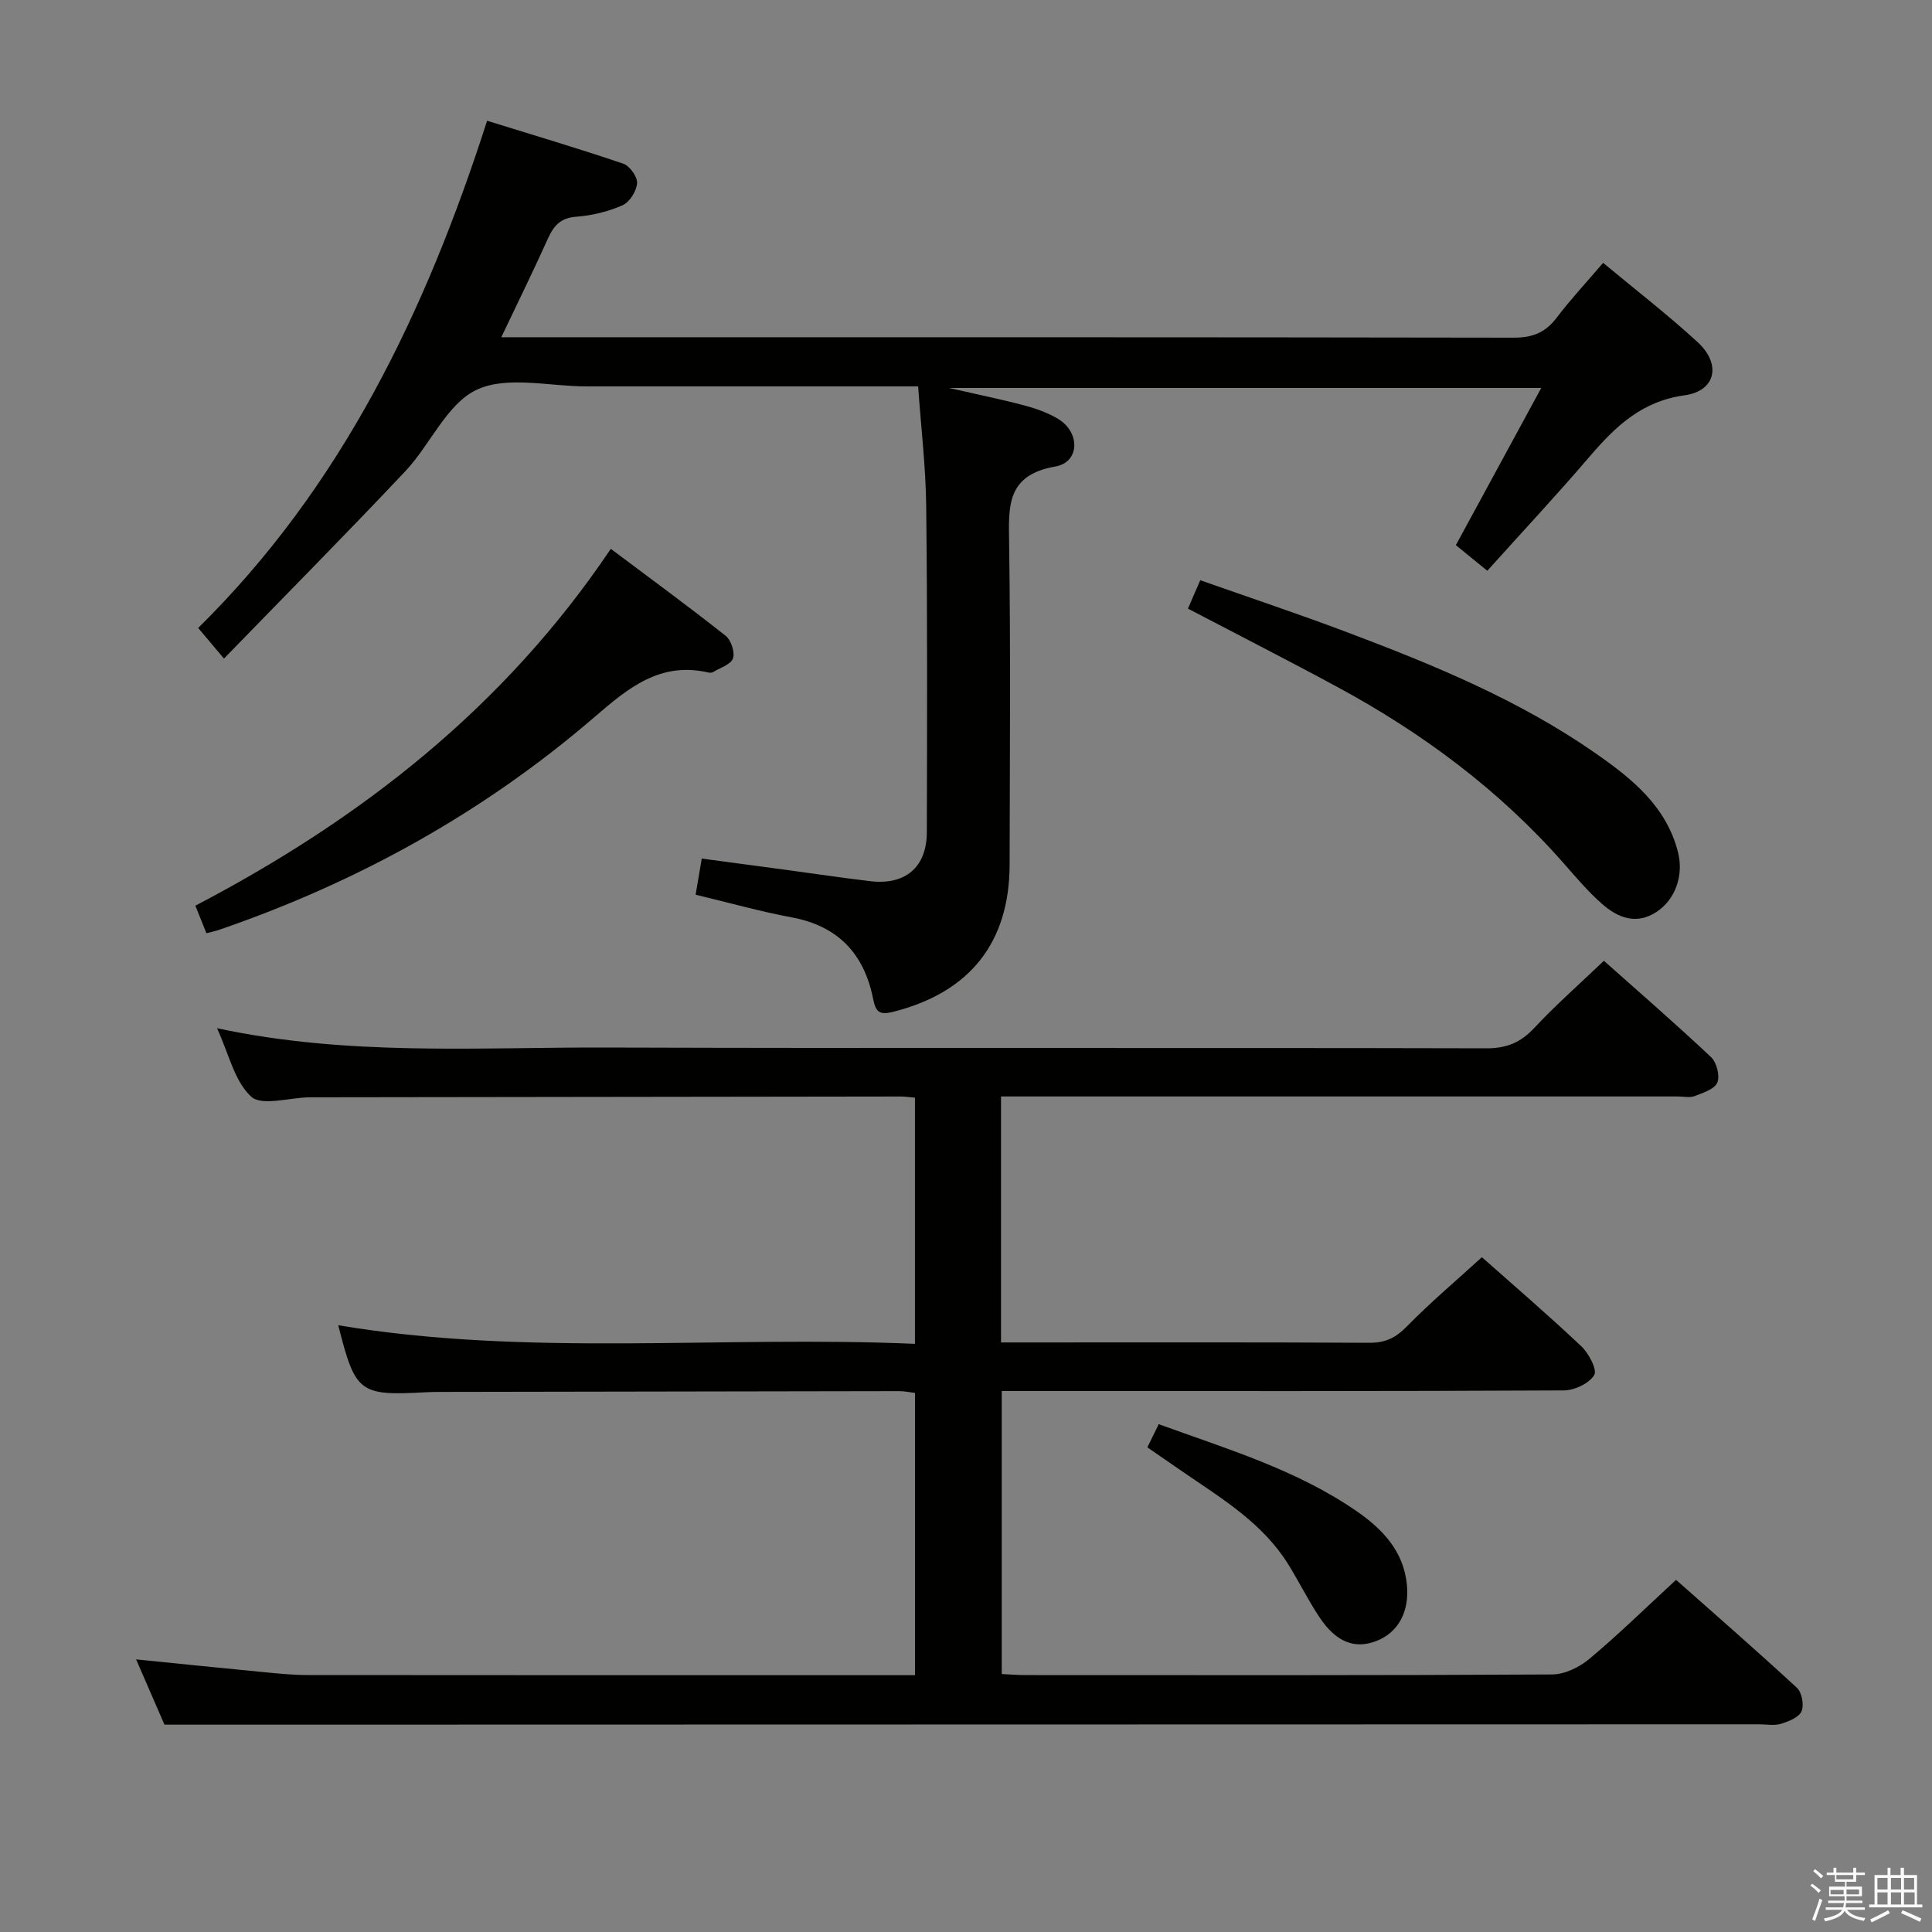 <svg enable-background="new 0 0 400 400" viewBox="0 0 400 400" xmlns="http://www.w3.org/2000/svg"><rect x="0" y="0" width="400" height="400" fill="#808080" stroke="none"/><path d="m374.8 390.4.4-.4c.7.5 1.3 1 1.8 1.4l-.5.5c-.5-.6-1.1-1.1-1.7-1.5zm1 7.3-.6-.3c.5-1.4 1.1-2.8 1.5-4.3.2.1.4.2.6.3-.5 1.3-1 2.8-1.5 4.3zm-.4-10.3.4-.4c.4.3 1 .8 1.7 1.4l-.5.5c-.4-.5-1-1-1.6-1.5zm2.5.3h1.7v-1h.6v1h3.5v-1h.6v1h1.8v.5h-1.8v1.4h-2v1h3.2v2h-3.2v.9h3.3v.5h-3.4c0 .3-.1.6-.1.9h4v.5h-3.7c.7.9 1.9 1.5 3.8 1.7-.1.2-.2.4-.3.6-2.1-.4-3.5-1.1-4-2.1-.4 1-1.8 1.7-4 2.2-.1-.2-.2-.4-.3-.6 2.1-.4 3.4-1 3.8-1.8h-3.4v-.5h3.6c.1-.3.1-.6.2-.9h-3.3v-.5h3.4c0-.3 0-.6 0-.9h-3.2v-2h3.3v-1h-2.1v-1.4h-1.7v-.5zm1.1 3.5v1h2.7c0-.3 0-.4 0-.4 0-.1 0-.2 0-.2 0-.1 0-.2 0-.3h-2.7zm1.2-3v.9h3.5v-.9zm4.7 3h-2.6v.6.4h2.6z" fill="#fafafb"/><path d="m393.6 386.7h.6v1.5h2.7v6.1h1.1v.6h-11v-.6h1.1v-6.1h2.7v-1.5h.6v1.5h2.1v-1.5zm-2.7 8.8.4.6c-1.2.6-2.5 1.3-3.8 1.9-.1-.2-.2-.4-.3-.6 1.2-.6 2.5-1.2 3.7-1.9zm-2.2-6.7v2.4h2.1v-2.4zm0 3v2.5h2.1v-2.5zm2.8-3v2.4h2.1v-2.4zm0 3v2.5h2.1v-2.5zm6 6.1c-1.4-.7-2.7-1.3-3.9-1.8l.3-.6c1.5.6 2.7 1.2 3.9 1.7zm-1.2-9.1h-2.1v2.4h2.1zm-2.1 3v2.5h2.2v-2.5z" fill="#fafafb"/><g fill="#010100"><path d="m306.81 260.29c6.51 5.78 13.7 11.94 20.58 18.44 1.55 1.46 3.34 4.88 2.68 5.96-1.06 1.73-4.08 3.17-6.28 3.18-36.66.19-73.33.13-109.99.13-2 0-3.99 0-6.4 0v58.59c1.68.08 3.3.22 4.92.22 36.33.01 72.66.08 108.99-.13 2.61-.01 5.66-1.47 7.72-3.2 6-5.01 11.59-10.5 17.98-16.39 7.78 6.89 16.52 14.5 25.03 22.36 1.03.95 1.51 3.59.94 4.87-.56 1.27-2.68 2.09-4.27 2.58-1.37.42-2.97.1-4.47.1-102.49.02-204.98.04-307.47.07-7.3 0-14.6 0-22.72 0-1.64-3.76-3.73-8.59-5.87-13.51 8.79.88 17.41 1.77 26.04 2.6 3.14.3 6.3.64 9.45.64 40.33.04 80.66.03 120.99.03h4.79c0-19.64 0-38.87 0-58.44-1.04-.12-2.15-.37-3.25-.37-31.66.04-63.33.1-94.99.16-1 0-2 .02-3 .07-13.85.75-14.62.17-18.18-13.87 39.55 6.61 79.35 2.1 119.4 3.85 0-17.3 0-34.01 0-50.97-1.1-.09-2.06-.25-3.02-.24-40.33.05-80.66.1-120.99.16-.5 0-1 0-1.5.01-4.09.08-9.72 1.85-11.91-.14-3.46-3.16-4.62-8.84-7.08-14.17 27.12 5.82 53.79 3.92 80.35 4 60.83.19 121.66.01 182.48.16 4.22.01 7.09-1.22 9.91-4.23 4.42-4.73 9.31-9.03 14.4-13.89 7.2 6.41 14.84 13.03 22.19 19.95 1.16 1.09 1.87 3.89 1.29 5.27-.56 1.36-2.96 2.12-4.69 2.79-1.02.39-2.31.08-3.47.08-44.66 0-89.33 0-133.99 0-1.96 0-3.93 0-6.15 0v50.93h4.78c23.83 0 47.66-.06 71.49.07 3.29.02 5.45-1.03 7.75-3.38 4.78-4.89 10.01-9.3 15.54-14.34z"/><path d="m144.02 185.24c.41-2.38.79-4.61 1.27-7.48 5.77.77 11.45 1.53 17.13 2.29 5.92.8 11.84 1.69 17.77 2.39 7.25.86 11.68-2.89 11.7-10.12.06-22.5.13-44.99-.13-67.49-.09-8.21-1.08-16.42-1.67-24.83-23.39 0-46.04 0-68.69 0-7.67 0-16.4-2.25-22.69.69-6.19 2.89-9.61 11.37-14.79 16.87-12.19 12.93-24.7 25.56-37.55 38.79-2.29-2.72-3.61-4.29-5.34-6.34 29.72-29.27 47.1-65.44 59.82-105.01 9.7 3.01 19.01 5.77 28.19 8.89 1.33.45 2.96 2.72 2.86 4.04-.12 1.64-1.55 3.93-3.01 4.57-2.98 1.31-6.33 2.13-9.59 2.37-3.2.24-4.62 1.8-5.82 4.45-2.99 6.62-6.19 13.14-9.69 20.5h6.1c67.82 0 135.65-.03 203.47.09 3.87.01 6.56-1.01 8.89-4.08 2.9-3.82 6.18-7.34 9.66-11.41 6.69 5.57 13.4 10.74 19.6 16.45 4.91 4.53 3.73 10.08-2.72 10.97-8.92 1.23-14.37 6.49-19.73 12.75-6.81 7.96-13.98 15.63-21.13 23.58-3.36-2.73-4.87-3.96-6.51-5.3 5.82-10.71 11.56-21.28 17.68-32.55-41.12 0-81.16 0-122.62 0 6.13 1.4 10.94 2.38 15.68 3.64 2.39.64 4.81 1.51 6.91 2.77 4.6 2.77 4.51 8.96-.55 9.85-10.2 1.78-9.7 8.26-9.59 15.91.32 22.16.14 44.33.1 66.49-.02 16.22-8.29 26.49-24.04 30.49-2.99.76-3.68.03-4.24-2.76-1.85-9.21-7.21-14.97-16.75-16.76-6.6-1.23-13.12-3.07-19.98-4.71z"/><path d="m42.74 193.22c-.78-1.95-1.5-3.72-2.29-5.71 34.35-17.96 63.96-41.07 86.01-73.88 8.01 6.01 16 11.86 23.76 17.99 1.14.9 1.98 3.42 1.53 4.7-.44 1.27-2.66 1.94-4.13 2.83-.25.15-.67.15-.98.08-9.98-2.28-16.54 3.18-23.57 9.24-22.91 19.73-48.99 34.16-77.59 44-.75.27-1.54.43-2.74.75z"/><path d="m245.95 126.01c.84-1.93 1.54-3.56 2.55-5.88 10.24 3.61 20.41 7 30.43 10.78 17.87 6.74 35.54 14 51.33 24.99 7.53 5.24 14.74 10.98 17.16 20.57 1.2 4.77-.57 9.75-4.39 12.29-4.23 2.81-8.06 1.27-11.36-1.63-2.85-2.51-5.34-5.44-7.85-8.31-13.32-15.18-29.25-27.03-46.94-36.59-10.18-5.51-20.5-10.76-30.93-16.22z"/><path d="m237.55 299.66c.82-1.67 1.51-3.09 2.35-4.8 14.27 5.18 28.58 9.45 41 18.03 5.31 3.67 9.65 8.21 10.37 15.08.6 5.71-1.79 10.03-6.3 11.78-4.45 1.73-8.32.27-11.75-4.86-2.39-3.57-4.29-7.47-6.57-11.12-5.18-8.29-13.31-13.28-21.12-18.61-2.58-1.76-5.15-3.55-7.98-5.5z"/></g></svg>